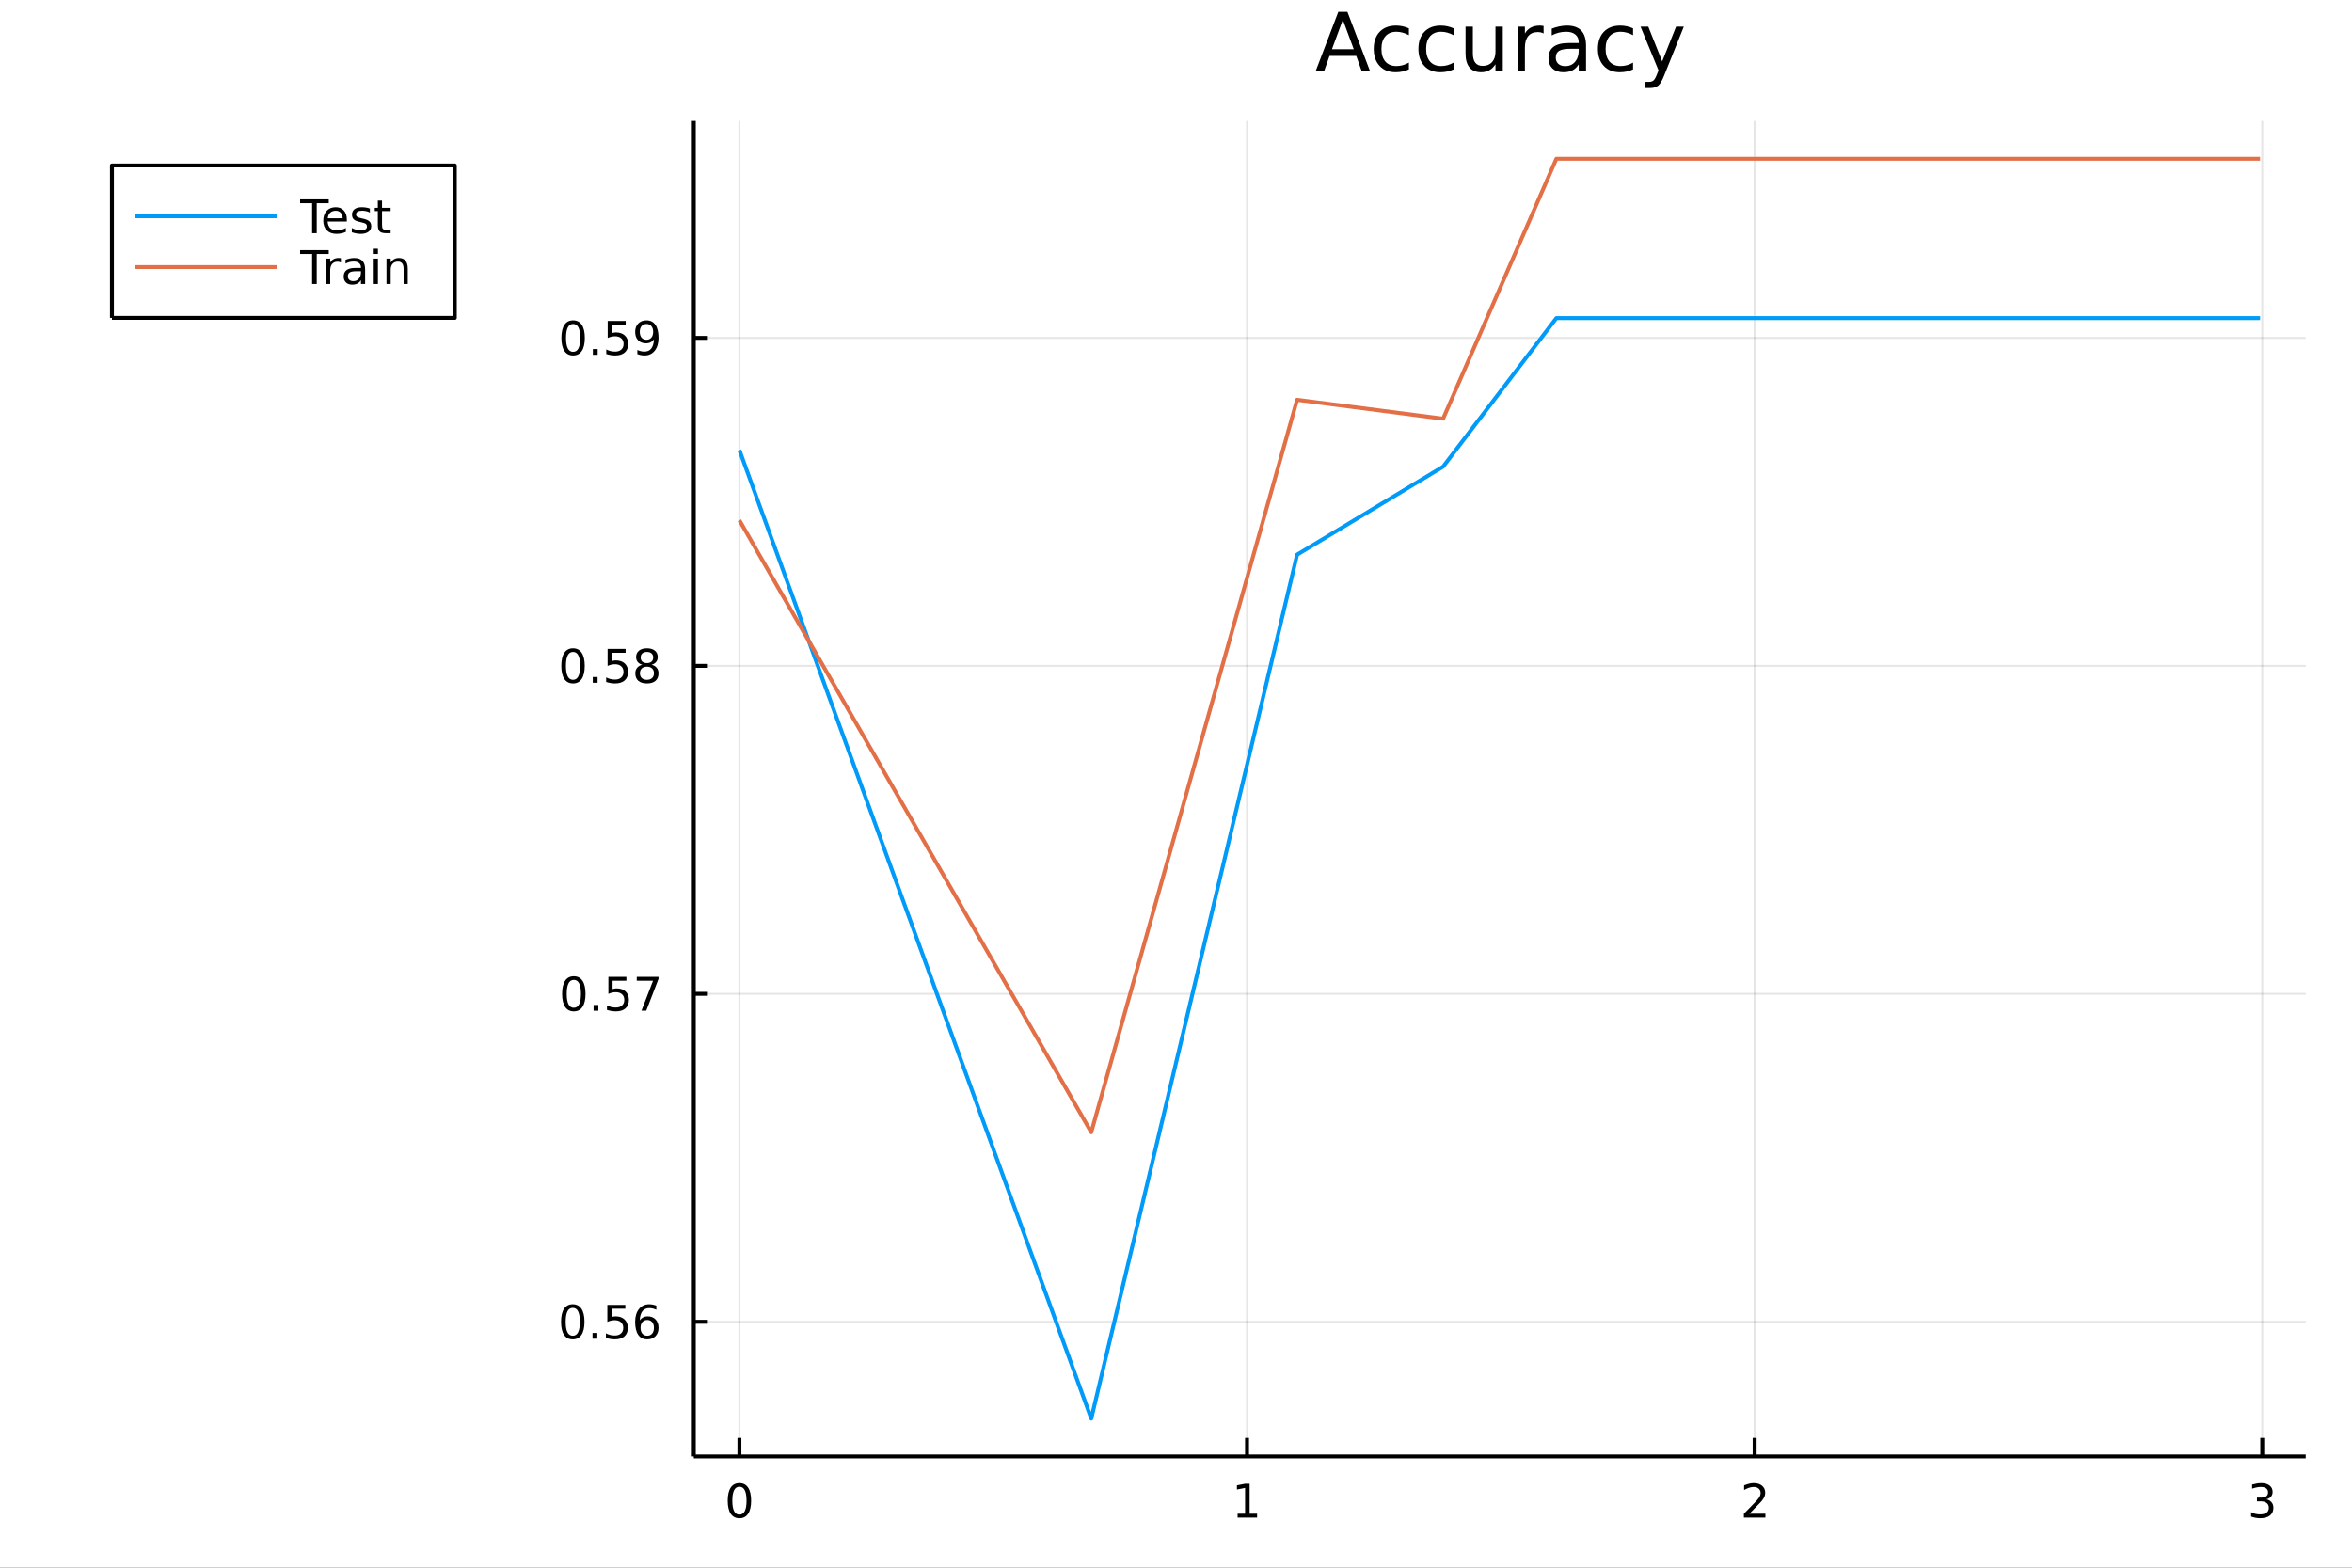 <?xml version="1.0" encoding="utf-8"?>
<svg xmlns="http://www.w3.org/2000/svg" xmlns:xlink="http://www.w3.org/1999/xlink" width="600" height="400" viewBox="0 0 2400 1600">
<rect x="0" y="0" width="2400" height="1600" fill="#333333" stroke="none"/>
<defs>
  <clipPath id="clip630">
    <rect x="0" y="0" width="2400" height="1600"/>
  </clipPath>
</defs>
<path clip-path="url(#clip630)" d="
M0 1600 L2400 1600 L2400 0 L0 0  Z
  " fill="#ffffff" fill-rule="evenodd" fill-opacity="1"/>
<defs>
  <clipPath id="clip631">
    <rect x="480" y="0" width="1681" height="1600"/>
  </clipPath>
</defs>
<path clip-path="url(#clip630)" d="
M707.951 1486.45 L2352.76 1486.45 L2352.76 123.472 L707.951 123.472  Z
  " fill="#ffffff" fill-rule="evenodd" fill-opacity="1"/>
<defs>
  <clipPath id="clip632">
    <rect x="707" y="123" width="1646" height="1364"/>
  </clipPath>
</defs>
<polyline clip-path="url(#clip632)" style="stroke:#000000; stroke-linecap:butt; stroke-linejoin:round; stroke-width:2; stroke-opacity:0.1; fill:none" points="
  754.502,1486.45 754.502,123.472 
  "/>
<polyline clip-path="url(#clip632)" style="stroke:#000000; stroke-linecap:butt; stroke-linejoin:round; stroke-width:2; stroke-opacity:0.1; fill:none" points="
  1272.47,1486.45 1272.47,123.472 
  "/>
<polyline clip-path="url(#clip632)" style="stroke:#000000; stroke-linecap:butt; stroke-linejoin:round; stroke-width:2; stroke-opacity:0.1; fill:none" points="
  1790.44,1486.45 1790.44,123.472 
  "/>
<polyline clip-path="url(#clip632)" style="stroke:#000000; stroke-linecap:butt; stroke-linejoin:round; stroke-width:2; stroke-opacity:0.1; fill:none" points="
  2308.42,1486.45 2308.42,123.472 
  "/>
<polyline clip-path="url(#clip630)" style="stroke:#000000; stroke-linecap:butt; stroke-linejoin:round; stroke-width:4; stroke-opacity:1; fill:none" points="
  707.951,1486.45 2352.76,1486.45 
  "/>
<polyline clip-path="url(#clip630)" style="stroke:#000000; stroke-linecap:butt; stroke-linejoin:round; stroke-width:4; stroke-opacity:1; fill:none" points="
  754.502,1486.45 754.502,1467.55 
  "/>
<polyline clip-path="url(#clip630)" style="stroke:#000000; stroke-linecap:butt; stroke-linejoin:round; stroke-width:4; stroke-opacity:1; fill:none" points="
  1272.47,1486.45 1272.47,1467.55 
  "/>
<polyline clip-path="url(#clip630)" style="stroke:#000000; stroke-linecap:butt; stroke-linejoin:round; stroke-width:4; stroke-opacity:1; fill:none" points="
  1790.44,1486.45 1790.44,1467.55 
  "/>
<polyline clip-path="url(#clip630)" style="stroke:#000000; stroke-linecap:butt; stroke-linejoin:round; stroke-width:4; stroke-opacity:1; fill:none" points="
  2308.42,1486.45 2308.42,1467.55 
  "/>
<path clip-path="url(#clip630)" d="M754.502 1517.37 Q750.891 1517.37 749.062 1520.93 Q747.257 1524.47 747.257 1531.6 Q747.257 1538.71 749.062 1542.27 Q750.891 1545.82 754.502 1545.82 Q758.136 1545.82 759.942 1542.27 Q761.771 1538.71 761.771 1531.6 Q761.771 1524.47 759.942 1520.93 Q758.136 1517.37 754.502 1517.37 M754.502 1513.66 Q760.312 1513.66 763.368 1518.27 Q766.447 1522.85 766.447 1531.6 Q766.447 1540.33 763.368 1544.94 Q760.312 1549.52 754.502 1549.52 Q748.692 1549.52 745.613 1544.94 Q742.558 1540.33 742.558 1531.6 Q742.558 1522.85 745.613 1518.27 Q748.692 1513.66 754.502 1513.66 Z" fill="#000000" fill-rule="evenodd" fill-opacity="1" /><path clip-path="url(#clip630)" d="M1262.86 1544.91 L1270.49 1544.91 L1270.49 1518.55 L1262.18 1520.21 L1262.18 1515.95 L1270.45 1514.29 L1275.12 1514.29 L1275.12 1544.91 L1282.76 1544.91 L1282.76 1548.85 L1262.86 1548.85 L1262.86 1544.91 Z" fill="#000000" fill-rule="evenodd" fill-opacity="1" /><path clip-path="url(#clip630)" d="M1785.1 1544.91 L1801.42 1544.91 L1801.42 1548.85 L1779.47 1548.85 L1779.47 1544.91 Q1782.13 1542.16 1786.72 1537.53 Q1791.32 1532.88 1792.5 1531.53 Q1794.75 1529.01 1795.63 1527.27 Q1796.53 1525.51 1796.53 1523.82 Q1796.53 1521.07 1794.59 1519.33 Q1792.67 1517.6 1789.56 1517.6 Q1787.37 1517.6 1784.91 1518.36 Q1782.48 1519.13 1779.7 1520.68 L1779.7 1515.95 Q1782.53 1514.82 1784.98 1514.24 Q1787.44 1513.66 1789.47 1513.66 Q1794.84 1513.66 1798.04 1516.35 Q1801.23 1519.03 1801.23 1523.52 Q1801.23 1525.65 1800.42 1527.57 Q1799.63 1529.47 1797.53 1532.07 Q1796.95 1532.74 1793.85 1535.95 Q1790.75 1539.15 1785.1 1544.91 Z" fill="#000000" fill-rule="evenodd" fill-opacity="1" /><path clip-path="url(#clip630)" d="M2312.66 1530.21 Q2316.02 1530.93 2317.89 1533.2 Q2319.79 1535.47 2319.79 1538.8 Q2319.79 1543.92 2316.27 1546.72 Q2312.76 1549.52 2306.27 1549.52 Q2304.1 1549.52 2301.78 1549.08 Q2299.49 1548.66 2297.04 1547.81 L2297.04 1543.29 Q2298.98 1544.43 2301.3 1545.01 Q2303.61 1545.58 2306.14 1545.58 Q2310.53 1545.58 2312.83 1543.85 Q2315.14 1542.11 2315.14 1538.8 Q2315.14 1535.75 2312.99 1534.03 Q2310.86 1532.3 2307.04 1532.3 L2303.01 1532.3 L2303.01 1528.45 L2307.22 1528.45 Q2310.67 1528.45 2312.5 1527.09 Q2314.33 1525.7 2314.33 1523.11 Q2314.33 1520.45 2312.43 1519.03 Q2310.56 1517.6 2307.04 1517.6 Q2305.12 1517.6 2302.92 1518.01 Q2300.72 1518.43 2298.08 1519.31 L2298.08 1515.14 Q2300.74 1514.4 2303.06 1514.03 Q2305.39 1513.66 2307.45 1513.66 Q2312.78 1513.66 2315.88 1516.09 Q2318.98 1518.5 2318.98 1522.62 Q2318.98 1525.49 2317.34 1527.48 Q2315.7 1529.45 2312.66 1530.21 Z" fill="#000000" fill-rule="evenodd" fill-opacity="1" /><polyline clip-path="url(#clip632)" style="stroke:#000000; stroke-linecap:butt; stroke-linejoin:round; stroke-width:2; stroke-opacity:0.1; fill:none" points="
  707.951,1349.03 2352.76,1349.03 
  "/>
<polyline clip-path="url(#clip632)" style="stroke:#000000; stroke-linecap:butt; stroke-linejoin:round; stroke-width:2; stroke-opacity:0.1; fill:none" points="
  707.951,1014.3 2352.76,1014.3 
  "/>
<polyline clip-path="url(#clip632)" style="stroke:#000000; stroke-linecap:butt; stroke-linejoin:round; stroke-width:2; stroke-opacity:0.1; fill:none" points="
  707.951,679.572 2352.76,679.572 
  "/>
<polyline clip-path="url(#clip632)" style="stroke:#000000; stroke-linecap:butt; stroke-linejoin:round; stroke-width:2; stroke-opacity:0.1; fill:none" points="
  707.951,344.845 2352.76,344.845 
  "/>
<polyline clip-path="url(#clip630)" style="stroke:#000000; stroke-linecap:butt; stroke-linejoin:round; stroke-width:4; stroke-opacity:1; fill:none" points="
  707.951,1486.45 707.951,123.472 
  "/>
<polyline clip-path="url(#clip630)" style="stroke:#000000; stroke-linecap:butt; stroke-linejoin:round; stroke-width:4; stroke-opacity:1; fill:none" points="
  707.951,1349.03 722.299,1349.03 
  "/>
<polyline clip-path="url(#clip630)" style="stroke:#000000; stroke-linecap:butt; stroke-linejoin:round; stroke-width:4; stroke-opacity:1; fill:none" points="
  707.951,1014.3 722.299,1014.3 
  "/>
<polyline clip-path="url(#clip630)" style="stroke:#000000; stroke-linecap:butt; stroke-linejoin:round; stroke-width:4; stroke-opacity:1; fill:none" points="
  707.951,679.572 722.299,679.572 
  "/>
<polyline clip-path="url(#clip630)" style="stroke:#000000; stroke-linecap:butt; stroke-linejoin:round; stroke-width:4; stroke-opacity:1; fill:none" points="
  707.951,344.845 722.299,344.845 
  "/>
<path clip-path="url(#clip630)" d="M584.452 1334.83 Q580.841 1334.83 579.012 1338.39 Q577.206 1341.93 577.206 1349.06 Q577.206 1356.17 579.012 1359.73 Q580.841 1363.27 584.452 1363.27 Q588.086 1363.27 589.891 1359.73 Q591.72 1356.17 591.72 1349.06 Q591.72 1341.93 589.891 1338.39 Q588.086 1334.83 584.452 1334.83 M584.452 1331.12 Q590.262 1331.12 593.317 1335.73 Q596.396 1340.31 596.396 1349.06 Q596.396 1357.79 593.317 1362.4 Q590.262 1366.98 584.452 1366.98 Q578.641 1366.98 575.563 1362.4 Q572.507 1357.79 572.507 1349.06 Q572.507 1340.31 575.563 1335.73 Q578.641 1331.12 584.452 1331.12 Z" fill="#000000" fill-rule="evenodd" fill-opacity="1" /><path clip-path="url(#clip630)" d="M604.614 1360.43 L609.498 1360.43 L609.498 1366.31 L604.614 1366.31 L604.614 1360.43 Z" fill="#000000" fill-rule="evenodd" fill-opacity="1" /><path clip-path="url(#clip630)" d="M619.729 1331.75 L638.086 1331.75 L638.086 1335.68 L624.012 1335.68 L624.012 1344.15 Q625.03 1343.81 626.049 1343.65 Q627.067 1343.46 628.086 1343.46 Q633.873 1343.46 637.252 1346.63 Q640.632 1349.8 640.632 1355.22 Q640.632 1360.8 637.16 1363.9 Q633.687 1366.98 627.368 1366.98 Q625.192 1366.98 622.924 1366.61 Q620.678 1366.24 618.271 1365.5 L618.271 1360.8 Q620.354 1361.93 622.576 1362.49 Q624.799 1363.04 627.275 1363.04 Q631.28 1363.04 633.618 1360.94 Q635.956 1358.83 635.956 1355.22 Q635.956 1351.61 633.618 1349.5 Q631.28 1347.4 627.275 1347.4 Q625.4 1347.4 623.525 1347.81 Q621.674 1348.23 619.729 1349.11 L619.729 1331.75 Z" fill="#000000" fill-rule="evenodd" fill-opacity="1" /><path clip-path="url(#clip630)" d="M660.423 1347.16 Q657.275 1347.16 655.423 1349.32 Q653.595 1351.47 653.595 1355.22 Q653.595 1358.95 655.423 1361.12 Q657.275 1363.27 660.423 1363.27 Q663.572 1363.27 665.4 1361.12 Q667.252 1358.95 667.252 1355.22 Q667.252 1351.47 665.4 1349.32 Q663.572 1347.16 660.423 1347.16 M669.706 1332.51 L669.706 1336.77 Q667.947 1335.94 666.141 1335.5 Q664.359 1335.06 662.599 1335.06 Q657.97 1335.06 655.516 1338.18 Q653.085 1341.31 652.738 1347.63 Q654.104 1345.61 656.164 1344.55 Q658.224 1343.46 660.701 1343.46 Q665.909 1343.46 668.919 1346.63 Q671.951 1349.78 671.951 1355.22 Q671.951 1360.54 668.803 1363.76 Q665.655 1366.98 660.423 1366.98 Q654.428 1366.98 651.257 1362.4 Q648.086 1357.79 648.086 1349.06 Q648.086 1340.87 651.974 1336.01 Q655.863 1331.12 662.414 1331.12 Q664.173 1331.12 665.956 1331.47 Q667.761 1331.82 669.706 1332.51 Z" fill="#000000" fill-rule="evenodd" fill-opacity="1" /><path clip-path="url(#clip630)" d="M585.516 1000.1 Q581.905 1000.1 580.077 1003.66 Q578.271 1007.2 578.271 1014.33 Q578.271 1021.44 580.077 1025.01 Q581.905 1028.55 585.516 1028.55 Q589.151 1028.55 590.956 1025.01 Q592.785 1021.44 592.785 1014.33 Q592.785 1007.2 590.956 1003.66 Q589.151 1000.1 585.516 1000.1 M585.516 996.395 Q591.327 996.395 594.382 1001 Q597.461 1005.58 597.461 1014.33 Q597.461 1023.06 594.382 1027.67 Q591.327 1032.25 585.516 1032.25 Q579.706 1032.25 576.628 1027.67 Q573.572 1023.06 573.572 1014.33 Q573.572 1005.58 576.628 1001 Q579.706 996.395 585.516 996.395 Z" fill="#000000" fill-rule="evenodd" fill-opacity="1" /><path clip-path="url(#clip630)" d="M605.678 1025.7 L610.563 1025.7 L610.563 1031.58 L605.678 1031.58 L605.678 1025.7 Z" fill="#000000" fill-rule="evenodd" fill-opacity="1" /><path clip-path="url(#clip630)" d="M620.794 997.02 L639.15 997.02 L639.15 1000.96 L625.076 1000.96 L625.076 1009.43 Q626.095 1009.08 627.113 1008.92 Q628.132 1008.73 629.15 1008.73 Q634.937 1008.73 638.317 1011.9 Q641.697 1015.08 641.697 1020.49 Q641.697 1026.07 638.224 1029.17 Q634.752 1032.25 628.433 1032.25 Q626.257 1032.25 623.988 1031.88 Q621.743 1031.51 619.336 1030.77 L619.336 1026.07 Q621.419 1027.2 623.641 1027.76 Q625.863 1028.32 628.34 1028.32 Q632.345 1028.32 634.683 1026.21 Q637.021 1024.1 637.021 1020.49 Q637.021 1016.88 634.683 1014.77 Q632.345 1012.67 628.34 1012.67 Q626.465 1012.67 624.59 1013.08 Q622.738 1013.5 620.794 1014.38 L620.794 997.02 Z" fill="#000000" fill-rule="evenodd" fill-opacity="1" /><path clip-path="url(#clip630)" d="M649.729 997.02 L671.951 997.02 L671.951 999.011 L659.405 1031.58 L654.521 1031.58 L666.326 1000.96 L649.729 1000.96 L649.729 997.02 Z" fill="#000000" fill-rule="evenodd" fill-opacity="1" /><path clip-path="url(#clip630)" d="M584.706 665.371 Q581.095 665.371 579.266 668.936 Q577.461 672.477 577.461 679.607 Q577.461 686.713 579.266 690.278 Q581.095 693.82 584.706 693.82 Q588.34 693.82 590.146 690.278 Q591.975 686.713 591.975 679.607 Q591.975 672.477 590.146 668.936 Q588.34 665.371 584.706 665.371 M584.706 661.667 Q590.516 661.667 593.572 666.274 Q596.651 670.857 596.651 679.607 Q596.651 688.334 593.572 692.94 Q590.516 697.524 584.706 697.524 Q578.896 697.524 575.817 692.94 Q572.762 688.334 572.762 679.607 Q572.762 670.857 575.817 666.274 Q578.896 661.667 584.706 661.667 Z" fill="#000000" fill-rule="evenodd" fill-opacity="1" /><path clip-path="url(#clip630)" d="M604.868 690.973 L609.752 690.973 L609.752 696.852 L604.868 696.852 L604.868 690.973 Z" fill="#000000" fill-rule="evenodd" fill-opacity="1" /><path clip-path="url(#clip630)" d="M619.984 662.292 L638.34 662.292 L638.34 666.227 L624.266 666.227 L624.266 674.7 Q625.285 674.352 626.303 674.19 Q627.322 674.005 628.34 674.005 Q634.127 674.005 637.507 677.177 Q640.886 680.348 640.886 685.764 Q640.886 691.343 637.414 694.445 Q633.942 697.524 627.623 697.524 Q625.447 697.524 623.178 697.153 Q620.933 696.783 618.525 696.042 L618.525 691.343 Q620.609 692.477 622.831 693.033 Q625.053 693.588 627.53 693.588 Q631.535 693.588 633.873 691.482 Q636.211 689.376 636.211 685.764 Q636.211 682.153 633.873 680.047 Q631.535 677.94 627.53 677.94 Q625.655 677.94 623.78 678.357 Q621.928 678.774 619.984 679.653 L619.984 662.292 Z" fill="#000000" fill-rule="evenodd" fill-opacity="1" /><path clip-path="url(#clip630)" d="M660.099 680.44 Q656.766 680.44 654.845 682.223 Q652.947 684.005 652.947 687.13 Q652.947 690.255 654.845 692.038 Q656.766 693.82 660.099 693.82 Q663.433 693.82 665.354 692.038 Q667.275 690.232 667.275 687.13 Q667.275 684.005 665.354 682.223 Q663.456 680.44 660.099 680.44 M655.423 678.45 Q652.414 677.709 650.724 675.649 Q649.058 673.589 649.058 670.626 Q649.058 666.482 651.998 664.075 Q654.96 661.667 660.099 661.667 Q665.261 661.667 668.201 664.075 Q671.141 666.482 671.141 670.626 Q671.141 673.589 669.451 675.649 Q667.784 677.709 664.798 678.45 Q668.178 679.237 670.053 681.528 Q671.951 683.82 671.951 687.13 Q671.951 692.153 668.872 694.838 Q665.817 697.524 660.099 697.524 Q654.382 697.524 651.303 694.838 Q648.248 692.153 648.248 687.13 Q648.248 683.82 650.146 681.528 Q652.044 679.237 655.423 678.45 M653.71 671.065 Q653.71 673.751 655.377 675.255 Q657.067 676.76 660.099 676.76 Q663.109 676.76 664.798 675.255 Q666.511 673.751 666.511 671.065 Q666.511 668.38 664.798 666.876 Q663.109 665.371 660.099 665.371 Q657.067 665.371 655.377 666.876 Q653.71 668.38 653.71 671.065 Z" fill="#000000" fill-rule="evenodd" fill-opacity="1" /><path clip-path="url(#clip630)" d="M584.799 330.643 Q581.188 330.643 579.359 334.208 Q577.553 337.75 577.553 344.88 Q577.553 351.986 579.359 355.551 Q581.188 359.092 584.799 359.092 Q588.433 359.092 590.239 355.551 Q592.067 351.986 592.067 344.88 Q592.067 337.75 590.239 334.208 Q588.433 330.643 584.799 330.643 M584.799 326.94 Q590.609 326.94 593.665 331.546 Q596.743 336.13 596.743 344.88 Q596.743 353.606 593.665 358.213 Q590.609 362.796 584.799 362.796 Q578.989 362.796 575.91 358.213 Q572.854 353.606 572.854 344.88 Q572.854 336.13 575.91 331.546 Q578.989 326.94 584.799 326.94 Z" fill="#000000" fill-rule="evenodd" fill-opacity="1" /><path clip-path="url(#clip630)" d="M604.961 356.245 L609.845 356.245 L609.845 362.125 L604.961 362.125 L604.961 356.245 Z" fill="#000000" fill-rule="evenodd" fill-opacity="1" /><path clip-path="url(#clip630)" d="M620.076 327.565 L638.433 327.565 L638.433 331.5 L624.359 331.5 L624.359 339.972 Q625.377 339.625 626.396 339.463 Q627.414 339.278 628.433 339.278 Q634.22 339.278 637.599 342.449 Q640.979 345.62 640.979 351.037 Q640.979 356.616 637.507 359.717 Q634.035 362.796 627.715 362.796 Q625.539 362.796 623.271 362.426 Q621.025 362.055 618.618 361.315 L618.618 356.616 Q620.701 357.75 622.924 358.305 Q625.146 358.861 627.623 358.861 Q631.627 358.861 633.965 356.754 Q636.303 354.648 636.303 351.037 Q636.303 347.426 633.965 345.319 Q631.627 343.213 627.623 343.213 Q625.748 343.213 623.873 343.63 Q622.021 344.046 620.076 344.926 L620.076 327.565 Z" fill="#000000" fill-rule="evenodd" fill-opacity="1" /><path clip-path="url(#clip630)" d="M650.331 361.407 L650.331 357.148 Q652.09 357.981 653.896 358.421 Q655.701 358.861 657.437 358.861 Q662.067 358.861 664.497 355.759 Q666.951 352.634 667.298 346.292 Q665.956 348.282 663.896 349.347 Q661.835 350.412 659.335 350.412 Q654.15 350.412 651.118 347.287 Q648.109 344.139 648.109 338.699 Q648.109 333.375 651.257 330.157 Q654.405 326.94 659.636 326.94 Q665.632 326.94 668.78 331.546 Q671.951 336.13 671.951 344.88 Q671.951 353.051 668.062 357.935 Q664.197 362.796 657.646 362.796 Q655.886 362.796 654.081 362.449 Q652.275 362.102 650.331 361.407 M659.636 346.755 Q662.785 346.755 664.613 344.602 Q666.465 342.449 666.465 338.699 Q666.465 334.972 664.613 332.819 Q662.785 330.643 659.636 330.643 Q656.488 330.643 654.636 332.819 Q652.808 334.972 652.808 338.699 Q652.808 342.449 654.636 344.602 Q656.488 346.755 659.636 346.755 Z" fill="#000000" fill-rule="evenodd" fill-opacity="1" /><path clip-path="url(#clip630)" d="M1370.24 20.157 L1359.14 50.255 L1381.38 50.255 L1370.24 20.157 M1365.62 12.096 L1374.9 12.096 L1397.95 72.576 L1389.44 72.576 L1383.93 57.061 L1356.67 57.061 L1351.16 72.576 L1342.53 72.576 L1365.62 12.096 Z" fill="#000000" fill-rule="evenodd" fill-opacity="1" /><path clip-path="url(#clip630)" d="M1437.65 28.948 L1437.65 35.915 Q1434.49 34.173 1431.29 33.323 Q1428.13 32.431 1424.89 32.431 Q1417.64 32.431 1413.63 37.05 Q1409.62 41.627 1409.62 49.931 Q1409.62 58.236 1413.63 62.854 Q1417.64 67.431 1424.89 67.431 Q1428.13 67.431 1431.29 66.581 Q1434.49 65.689 1437.65 63.948 L1437.65 70.834 Q1434.53 72.292 1431.17 73.022 Q1427.85 73.751 1424.08 73.751 Q1413.83 73.751 1407.79 67.31 Q1401.76 60.869 1401.76 49.931 Q1401.76 38.832 1407.83 32.472 Q1413.95 26.112 1424.56 26.112 Q1428.01 26.112 1431.29 26.841 Q1434.57 27.53 1437.65 28.948 Z" fill="#000000" fill-rule="evenodd" fill-opacity="1" /><path clip-path="url(#clip630)" d="M1483.26 28.948 L1483.26 35.915 Q1480.1 34.173 1476.9 33.323 Q1473.74 32.431 1470.5 32.431 Q1463.25 32.431 1459.24 37.05 Q1455.23 41.627 1455.23 49.931 Q1455.23 58.236 1459.24 62.854 Q1463.25 67.431 1470.5 67.431 Q1473.74 67.431 1476.9 66.581 Q1480.1 65.689 1483.26 63.948 L1483.26 70.834 Q1480.14 72.292 1476.78 73.022 Q1473.46 73.751 1469.69 73.751 Q1459.44 73.751 1453.41 67.31 Q1447.37 60.869 1447.37 49.931 Q1447.37 38.832 1453.45 32.472 Q1459.56 26.112 1470.18 26.112 Q1473.62 26.112 1476.9 26.841 Q1480.18 27.53 1483.26 28.948 Z" fill="#000000" fill-rule="evenodd" fill-opacity="1" /><path clip-path="url(#clip630)" d="M1495.45 54.671 L1495.45 27.206 L1502.91 27.206 L1502.91 54.387 Q1502.91 60.828 1505.42 64.069 Q1507.93 67.269 1512.95 67.269 Q1518.99 67.269 1522.47 63.421 Q1526 59.573 1526 52.929 L1526 27.206 L1533.45 27.206 L1533.45 72.576 L1526 72.576 L1526 65.608 Q1523.28 69.74 1519.68 71.766 Q1516.11 73.751 1511.38 73.751 Q1503.56 73.751 1499.51 68.89 Q1495.45 64.029 1495.45 54.671 M1514.21 26.112 L1514.21 26.112 Z" fill="#000000" fill-rule="evenodd" fill-opacity="1" /><path clip-path="url(#clip630)" d="M1575.1 34.173 Q1573.84 33.444 1572.34 33.12 Q1570.88 32.756 1569.1 32.756 Q1562.78 32.756 1559.38 36.888 Q1556.02 40.979 1556.02 48.676 L1556.02 72.576 L1548.52 72.576 L1548.52 27.206 L1556.02 27.206 L1556.02 34.254 Q1558.37 30.122 1562.13 28.138 Q1565.9 26.112 1571.29 26.112 Q1572.06 26.112 1572.99 26.234 Q1573.92 26.315 1575.06 26.517 L1575.1 34.173 Z" fill="#000000" fill-rule="evenodd" fill-opacity="1" /><path clip-path="url(#clip630)" d="M1603.53 49.769 Q1594.5 49.769 1591.02 51.835 Q1587.53 53.901 1587.53 58.884 Q1587.53 62.854 1590.12 65.203 Q1592.76 67.512 1597.25 67.512 Q1603.45 67.512 1607.18 63.137 Q1610.95 58.722 1610.95 51.43 L1610.95 49.769 L1603.53 49.769 M1618.4 46.691 L1618.4 72.576 L1610.95 72.576 L1610.95 65.689 Q1608.39 69.821 1604.59 71.806 Q1600.78 73.751 1595.27 73.751 Q1588.3 73.751 1584.17 69.862 Q1580.08 65.933 1580.08 59.37 Q1580.08 51.714 1585.18 47.825 Q1590.33 43.936 1600.49 43.936 L1610.95 43.936 L1610.95 43.207 Q1610.95 38.062 1607.54 35.267 Q1604.18 32.431 1598.06 32.431 Q1594.18 32.431 1590.49 33.363 Q1586.8 34.295 1583.4 36.158 L1583.4 29.272 Q1587.49 27.692 1591.34 26.922 Q1595.19 26.112 1598.83 26.112 Q1608.68 26.112 1613.54 31.216 Q1618.4 36.32 1618.4 46.691 Z" fill="#000000" fill-rule="evenodd" fill-opacity="1" /><path clip-path="url(#clip630)" d="M1666.4 28.948 L1666.4 35.915 Q1663.24 34.173 1660.04 33.323 Q1656.88 32.431 1653.64 32.431 Q1646.39 32.431 1642.38 37.05 Q1638.37 41.627 1638.37 49.931 Q1638.37 58.236 1642.38 62.854 Q1646.39 67.431 1653.64 67.431 Q1656.88 67.431 1660.04 66.581 Q1663.24 65.689 1666.4 63.948 L1666.4 70.834 Q1663.28 72.292 1659.92 73.022 Q1656.6 73.751 1652.83 73.751 Q1642.58 73.751 1636.55 67.31 Q1630.51 60.869 1630.51 49.931 Q1630.51 38.832 1636.59 32.472 Q1642.71 26.112 1653.32 26.112 Q1656.76 26.112 1660.04 26.841 Q1663.32 27.53 1666.4 28.948 Z" fill="#000000" fill-rule="evenodd" fill-opacity="1" /><path clip-path="url(#clip630)" d="M1698.24 76.789 Q1695.08 84.891 1692.09 87.362 Q1689.09 89.833 1684.07 89.833 L1678.11 89.833 L1678.11 83.594 L1682.49 83.594 Q1685.56 83.594 1687.27 82.136 Q1688.97 80.678 1691.03 75.25 L1692.37 71.847 L1674.02 27.206 L1681.92 27.206 L1696.1 62.692 L1710.27 27.206 L1718.17 27.206 L1698.24 76.789 Z" fill="#000000" fill-rule="evenodd" fill-opacity="1" /><polyline clip-path="url(#clip632)" style="stroke:#009af9; stroke-linecap:butt; stroke-linejoin:round; stroke-width:4; stroke-opacity:1; fill:none" points="
  754.502,459.416 1113.53,1447.87 1323.55,566.124 1472.56,476.265 1588.14,324.626 1682.58,324.626 1762.43,324.626 1831.59,324.626 1892.6,324.626 1947.17,324.626 
  1996.54,324.626 2041.61,324.626 2083.07,324.626 2121.46,324.626 2157.19,324.626 2190.62,324.626 2222.02,324.626 2251.63,324.626 2279.64,324.626 2306.2,324.626 
  
  "/>
<polyline clip-path="url(#clip632)" style="stroke:#e26f46; stroke-linecap:butt; stroke-linejoin:round; stroke-width:4; stroke-opacity:1; fill:none" points="
  754.502,531.019 1113.53,1155.62 1323.55,408.028 1472.56,427.321 1588.14,162.047 1682.58,162.047 1762.43,162.047 1831.59,162.047 1892.6,162.047 1947.17,162.047 
  1996.54,162.047 2041.61,162.047 2083.07,162.047 2121.46,162.047 2157.19,162.047 2190.62,162.047 2222.02,162.047 2251.63,162.047 2279.64,162.047 2306.2,162.047 
  
  "/>
<path clip-path="url(#clip630)" d="
M114.225 324.425 L464.086 324.425 L464.086 168.905 L114.225 168.905  Z
  " fill="#ffffff" fill-rule="evenodd" fill-opacity="1"/>
<polyline clip-path="url(#clip630)" style="stroke:#000000; stroke-linecap:butt; stroke-linejoin:round; stroke-width:4; stroke-opacity:1; fill:none" points="
  114.225,324.425 464.086,324.425 464.086,168.905 114.225,168.905 114.225,324.425 
  "/>
<polyline clip-path="url(#clip630)" style="stroke:#009af9; stroke-linecap:butt; stroke-linejoin:round; stroke-width:4; stroke-opacity:1; fill:none" points="
  138.225,220.745 282.225,220.745 
  "/>
<path clip-path="url(#clip630)" d="M306.225 203.465 L335.461 203.465 L335.461 207.4 L323.193 207.4 L323.193 238.025 L318.494 238.025 L318.494 207.4 L306.225 207.4 L306.225 203.465 Z" fill="#000000" fill-rule="evenodd" fill-opacity="1" /><path clip-path="url(#clip630)" d="M353.91 223.997 L353.91 226.08 L334.327 226.08 Q334.605 230.478 336.966 232.793 Q339.35 235.085 343.586 235.085 Q346.04 235.085 348.332 234.483 Q350.646 233.881 352.915 232.677 L352.915 236.705 Q350.623 237.677 348.216 238.187 Q345.808 238.696 343.332 238.696 Q337.128 238.696 333.494 235.085 Q329.883 231.474 329.883 225.316 Q329.883 218.951 333.309 215.224 Q336.758 211.474 342.591 211.474 Q347.822 211.474 350.855 214.853 Q353.91 218.21 353.91 223.997 M349.651 222.747 Q349.605 219.252 347.683 217.168 Q345.785 215.085 342.637 215.085 Q339.072 215.085 336.92 217.099 Q334.79 219.113 334.466 222.77 L349.651 222.747 Z" fill="#000000" fill-rule="evenodd" fill-opacity="1" /><path clip-path="url(#clip630)" d="M377.429 212.863 L377.429 216.891 Q375.623 215.965 373.679 215.502 Q371.734 215.039 369.651 215.039 Q366.48 215.039 364.882 216.011 Q363.308 216.983 363.308 218.928 Q363.308 220.409 364.443 221.265 Q365.577 222.099 369.003 222.863 L370.461 223.187 Q374.998 224.159 376.896 225.941 Q378.818 227.701 378.818 230.872 Q378.818 234.483 375.947 236.589 Q373.1 238.696 368.1 238.696 Q366.017 238.696 363.748 238.279 Q361.503 237.886 359.003 237.076 L359.003 232.677 Q361.364 233.904 363.656 234.529 Q365.947 235.131 368.193 235.131 Q371.202 235.131 372.822 234.113 Q374.443 233.071 374.443 231.196 Q374.443 229.46 373.262 228.534 Q372.105 227.608 368.146 226.752 L366.665 226.404 Q362.707 225.571 360.947 223.858 Q359.188 222.122 359.188 219.113 Q359.188 215.455 361.781 213.465 Q364.373 211.474 369.142 211.474 Q371.503 211.474 373.586 211.821 Q375.669 212.168 377.429 212.863 Z" fill="#000000" fill-rule="evenodd" fill-opacity="1" /><path clip-path="url(#clip630)" d="M389.813 204.738 L389.813 212.099 L398.586 212.099 L398.586 215.409 L389.813 215.409 L389.813 229.483 Q389.813 232.654 390.669 233.557 Q391.549 234.46 394.211 234.46 L398.586 234.46 L398.586 238.025 L394.211 238.025 Q389.28 238.025 387.405 236.196 Q385.531 234.344 385.531 229.483 L385.531 215.409 L382.406 215.409 L382.406 212.099 L385.531 212.099 L385.531 204.738 L389.813 204.738 Z" fill="#000000" fill-rule="evenodd" fill-opacity="1" /><polyline clip-path="url(#clip630)" style="stroke:#e26f46; stroke-linecap:butt; stroke-linejoin:round; stroke-width:4; stroke-opacity:1; fill:none" points="
  138.225,272.585 282.225,272.585 
  "/>
<path clip-path="url(#clip630)" d="M306.225 255.305 L335.461 255.305 L335.461 259.24 L323.193 259.24 L323.193 289.865 L318.494 289.865 L318.494 259.24 L306.225 259.24 L306.225 255.305 Z" fill="#000000" fill-rule="evenodd" fill-opacity="1" /><path clip-path="url(#clip630)" d="M347.846 267.92 Q347.128 267.504 346.271 267.318 Q345.438 267.11 344.42 267.11 Q340.809 267.11 338.864 269.471 Q336.943 271.809 336.943 276.207 L336.943 289.865 L332.66 289.865 L332.66 263.939 L336.943 263.939 L336.943 267.967 Q338.285 265.606 340.438 264.471 Q342.591 263.314 345.67 263.314 Q346.109 263.314 346.642 263.383 Q347.174 263.43 347.822 263.545 L347.846 267.92 Z" fill="#000000" fill-rule="evenodd" fill-opacity="1" /><path clip-path="url(#clip630)" d="M364.095 276.832 Q358.933 276.832 356.943 278.013 Q354.952 279.193 354.952 282.041 Q354.952 284.309 356.433 285.652 Q357.938 286.971 360.507 286.971 Q364.049 286.971 366.179 284.471 Q368.332 281.948 368.332 277.781 L368.332 276.832 L364.095 276.832 M372.591 275.073 L372.591 289.865 L368.332 289.865 L368.332 285.929 Q366.873 288.291 364.697 289.425 Q362.521 290.536 359.373 290.536 Q355.392 290.536 353.031 288.314 Q350.693 286.068 350.693 282.318 Q350.693 277.943 353.609 275.721 Q356.549 273.499 362.359 273.499 L368.332 273.499 L368.332 273.082 Q368.332 270.143 366.387 268.545 Q364.466 266.925 360.97 266.925 Q358.748 266.925 356.642 267.457 Q354.535 267.99 352.591 269.055 L352.591 265.119 Q354.929 264.217 357.128 263.777 Q359.327 263.314 361.41 263.314 Q367.035 263.314 369.813 266.231 Q372.591 269.147 372.591 275.073 Z" fill="#000000" fill-rule="evenodd" fill-opacity="1" /><path clip-path="url(#clip630)" d="M381.364 263.939 L385.623 263.939 L385.623 289.865 L381.364 289.865 L381.364 263.939 M381.364 253.846 L385.623 253.846 L385.623 259.24 L381.364 259.24 L381.364 253.846 Z" fill="#000000" fill-rule="evenodd" fill-opacity="1" /><path clip-path="url(#clip630)" d="M416.086 274.217 L416.086 289.865 L411.827 289.865 L411.827 274.355 Q411.827 270.675 410.391 268.846 Q408.956 267.018 406.086 267.018 Q402.637 267.018 400.646 269.217 Q398.655 271.416 398.655 275.212 L398.655 289.865 L394.373 289.865 L394.373 263.939 L398.655 263.939 L398.655 267.967 Q400.183 265.629 402.243 264.471 Q404.327 263.314 407.035 263.314 Q411.503 263.314 413.794 266.092 Q416.086 268.846 416.086 274.217 Z" fill="#000000" fill-rule="evenodd" fill-opacity="1" /></svg>
